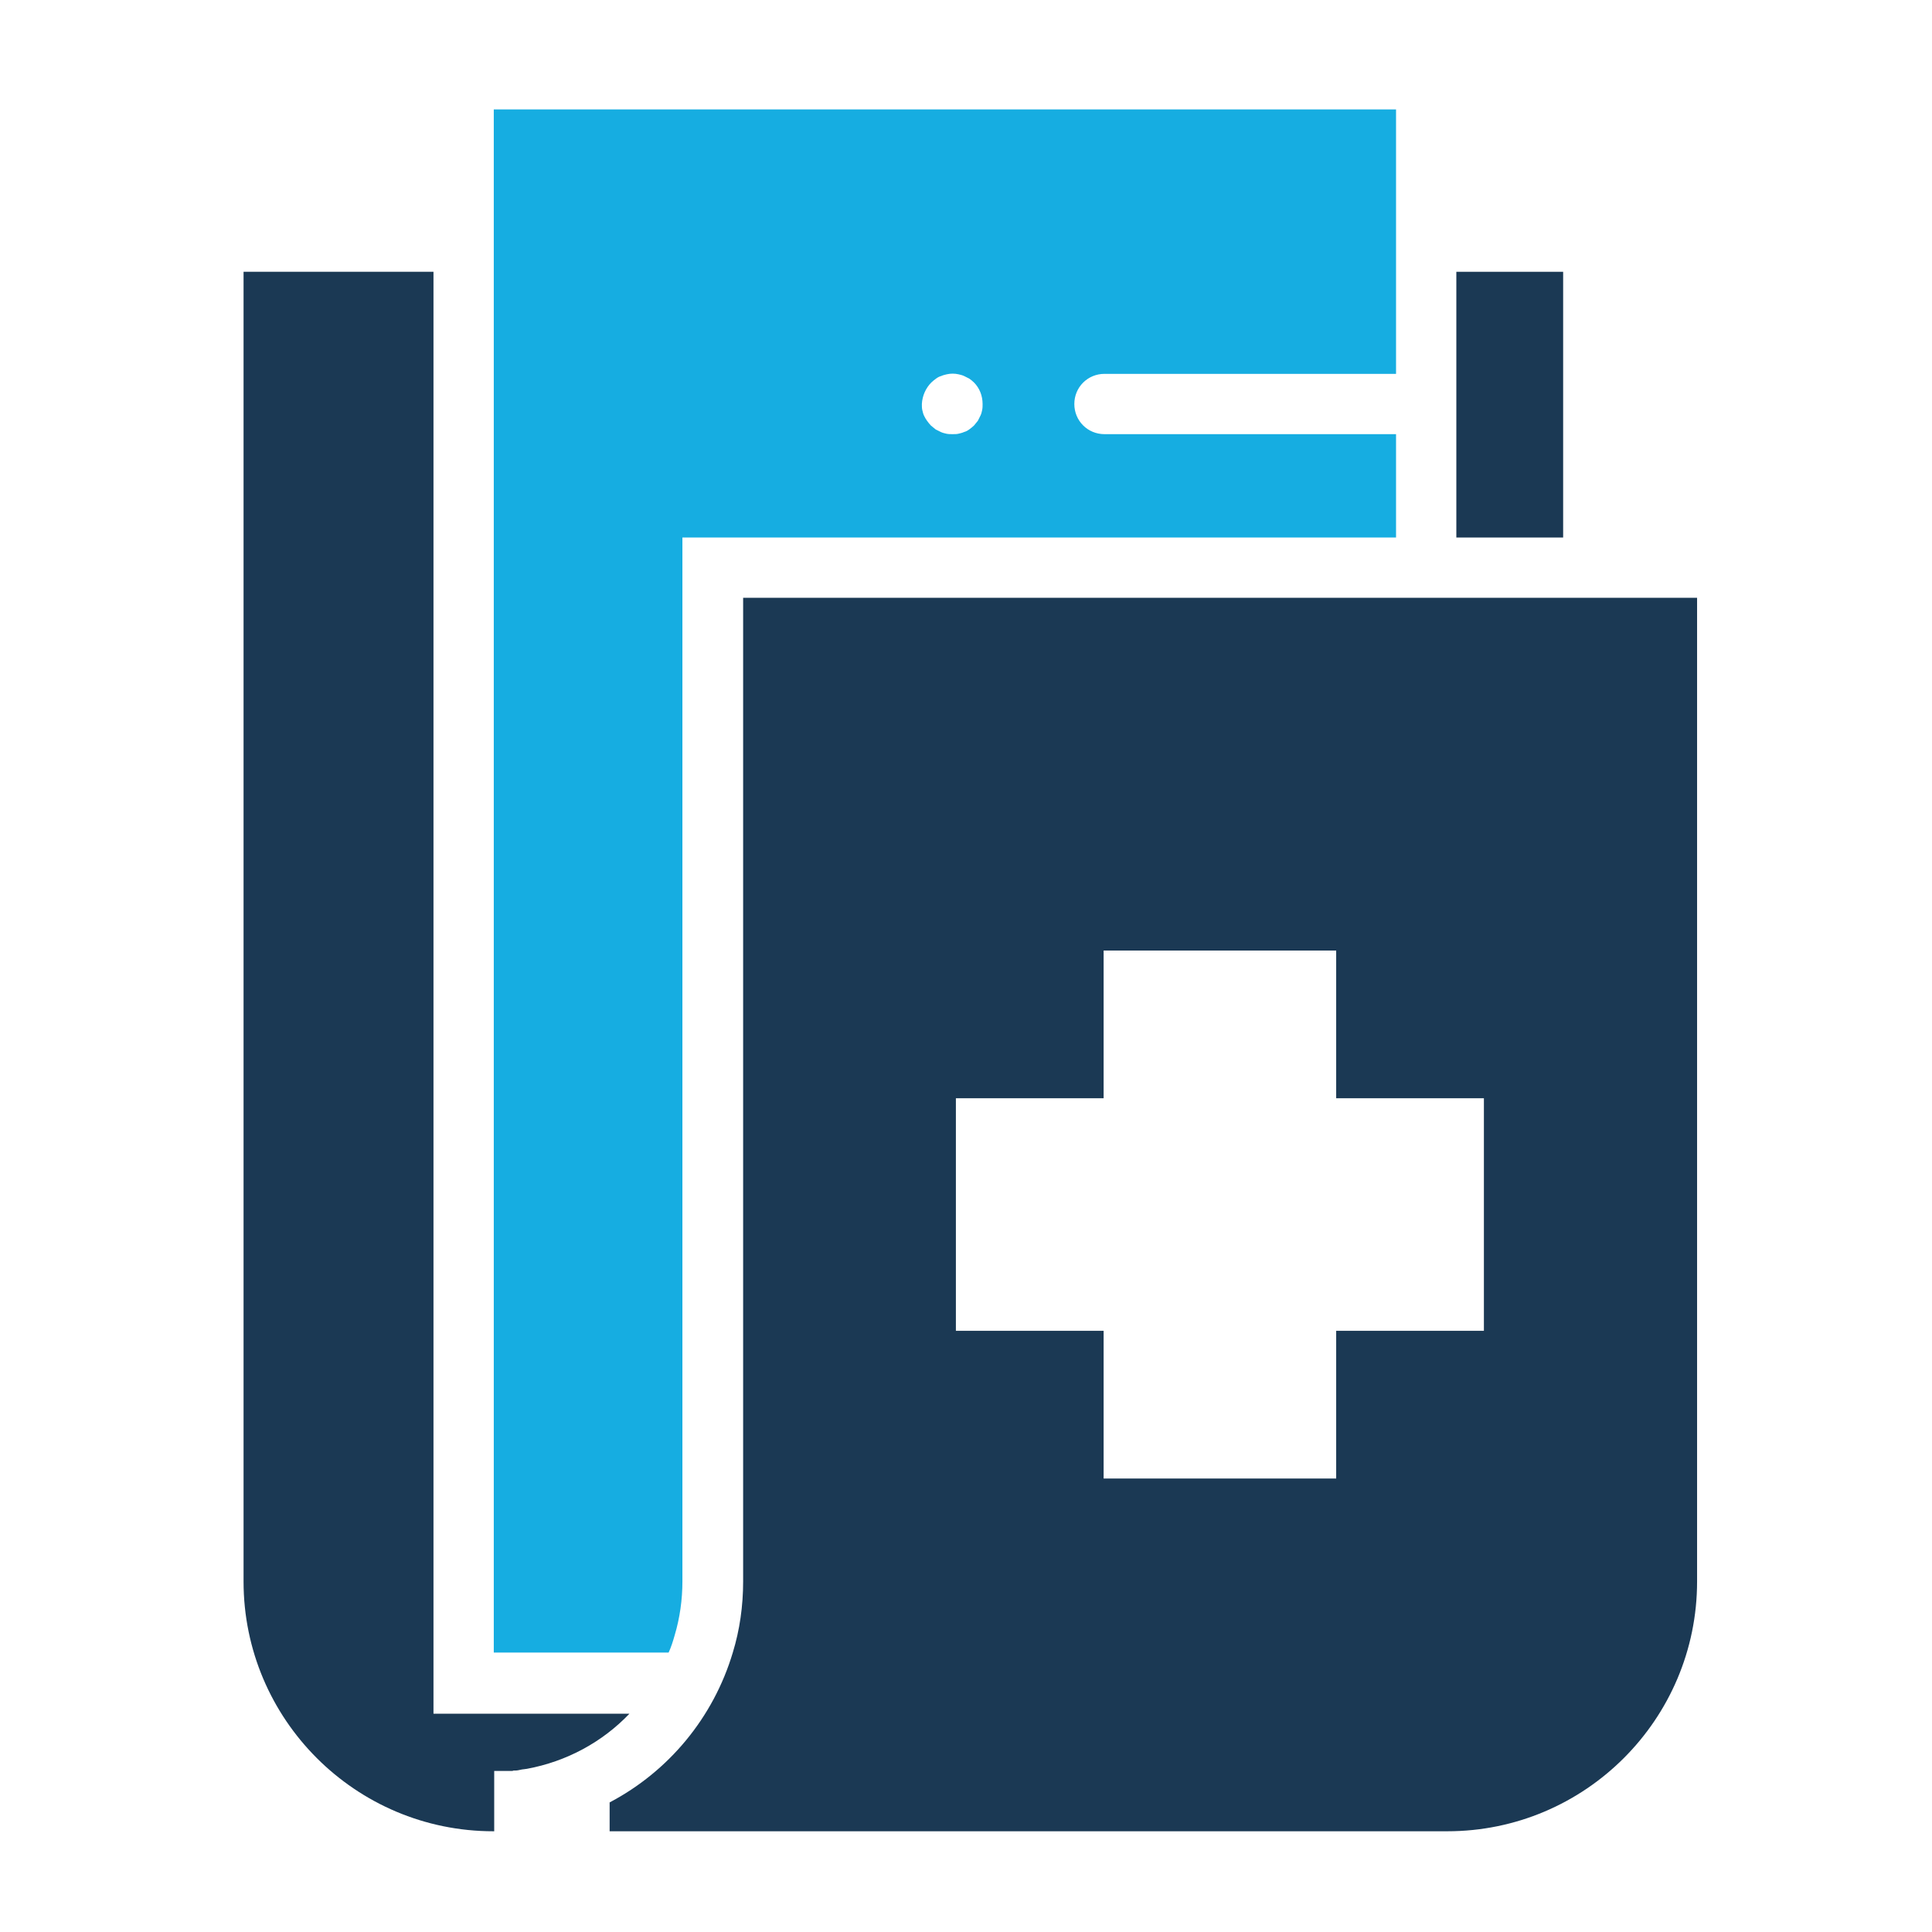 <?xml version="1.0" encoding="UTF-8" standalone="no"?>
<svg
   xmlns:dc="http://purl.org/dc/elements/1.1/"
   xmlns:cc="http://creativecommons.org/ns#"
   xmlns:rdf="http://www.w3.org/1999/02/22-rdf-syntax-ns#"
   xmlns:svg="http://www.w3.org/2000/svg"
   xmlns="http://www.w3.org/2000/svg"
   xmlns:sodipodi="http://sodipodi.sourceforge.net/DTD/sodipodi-0.dtd"
   xmlns:inkscape="http://www.inkscape.org/namespaces/inkscape"
   id="Layer_1"
   version="1.1"
   viewBox="0 0 48 48"
   xml:space="preserve"
   sodipodi:docname="icon-laporan.svg"
   width="48"
   height="48"
   inkscape:version="1.0.2 (e86c870, 2021-01-15)"><defs
     id="defs1654" /><sodipodi:namedview
     pagecolor="#ffffff"
     bordercolor="#666666"
     borderopacity="1"
     objecttolerance="10"
     gridtolerance="10"
     guidetolerance="10"
     inkscape:pageopacity="0"
     inkscape:pageshadow="2"
     inkscape:window-width="1920"
     inkscape:window-height="1020"
     id="namedview1652"
     showgrid="false"
     inkscape:zoom="4.4260125"
     inkscape:cx="71.425999"
     inkscape:cy="64.890442"
     inkscape:window-x="-8"
     inkscape:window-y="-8"
     inkscape:window-maximized="1"
     inkscape:current-layer="Layer_1" /><style
     type="text/css"
     id="style1633">
	.st0{fill:#1B3954;}
	.st1{fill:#16ADE1;}
</style><g
     id="g1649"
     transform="matrix(0.107,0,0,0.107,-3.29,-3.284)"><g
       id="g1647"><path
         class="st0"
         d="M 131.4,428.4 V 93.8 H 87.3 v 304.1 c 0,32 26,58 58,58 h 0.2 v -14 c 0.2,0 0.4,0 0.6,0 0,0 0,0 0,0 0.2,0 0.3,0 0.5,0 h 0.5 0.4 c 0.1,0 0.3,0 0.4,0 h 0.3 0.3 c 0.2,0 0.4,0 0.6,0 h 0.3 c 0.2,0 0.4,0 0.6,-0.1 h 0.2 0.2 c 0.4,0 0.9,-0.1 1.3,-0.2 0.4,-0.1 0.9,-0.1 1.4,-0.2 9.2,-1.7 17.5,-6.2 23.8,-12.8 h -45.5 z"
         id="path1635" /><rect
         class="st0"
         height="61.7"
         width="24.8"
         x="368.9"
         y="93.8"
         id="rect1637" /><g
         id="g1643"><g
           id="g1641"><path
             class="st1"
             d="m 187.4,410.4 c 1.2,-4 1.8,-8.3 1.8,-12.5 V 155.5 h 165.7 v -24 h -67.7 c -3.9,0 -7,-3.1 -7,-7 0,-3.9 3.1,-7 7,-7 h 67.7 V 56.1 H 145.4 V 414.4 H 186 c 0.6,-1.3 1,-2.6 1.4,-4 z M 247,119.5 c 0.3,-0.3 0.7,-0.6 1.1,-0.9 0.4,-0.3 0.8,-0.5 1.2,-0.6 0.4,-0.2 0.9,-0.3 1.3,-0.4 0.9,-0.2 1.8,-0.2 2.7,0 0.4,0.1 0.9,0.2 1.3,0.4 0.4,0.2 0.8,0.4 1.2,0.6 0.4,0.3 0.7,0.5 1.1,0.9 1.3,1.3 2,3.1 2,5 0,0.5 0,0.9 -0.1,1.4 -0.1,0.5 -0.2,0.9 -0.4,1.3 -0.2,0.4 -0.4,0.8 -0.6,1.2 -0.3,0.4 -0.6,0.7 -0.9,1.1 -0.3,0.3 -0.7,0.6 -1.1,0.9 -0.4,0.3 -0.8,0.5 -1.2,0.6 -0.4,0.2 -0.9,0.3 -1.3,0.4 -0.4,0.1 -0.9,0.1 -1.4,0.1 -0.5,0 -0.9,0 -1.4,-0.1 -0.4,-0.1 -0.9,-0.2 -1.3,-0.4 -0.4,-0.2 -0.8,-0.4 -1.2,-0.6 -0.4,-0.3 -0.7,-0.6 -1.1,-0.9 -0.3,-0.3 -0.6,-0.7 -0.9,-1.1 -0.3,-0.4 -0.5,-0.8 -0.7,-1.2 -0.2,-0.4 -0.3,-0.9 -0.4,-1.3 -0.1,-0.4 -0.1,-0.9 -0.1,-1.4 0.1,-1.9 0.9,-3.7 2.2,-5 z"
             id="path1639" /></g></g><path
         class="st0"
         d="m 203.3,169.5 v 228.4 c 0,5.7 -0.8,11.3 -2.4,16.5 -4.5,15.1 -14.9,27.6 -28.6,34.8 v 6.7 h 194.5 c 32,0 58,-26 58,-58 V 169.5 Z m 172,170.2 H 341 V 374 h -54 v -34.3 h -34.3 v -54 H 287 v -34.3 h 54 v 34.3 h 34.3 z"
         id="path1645" /></g></g></svg>
